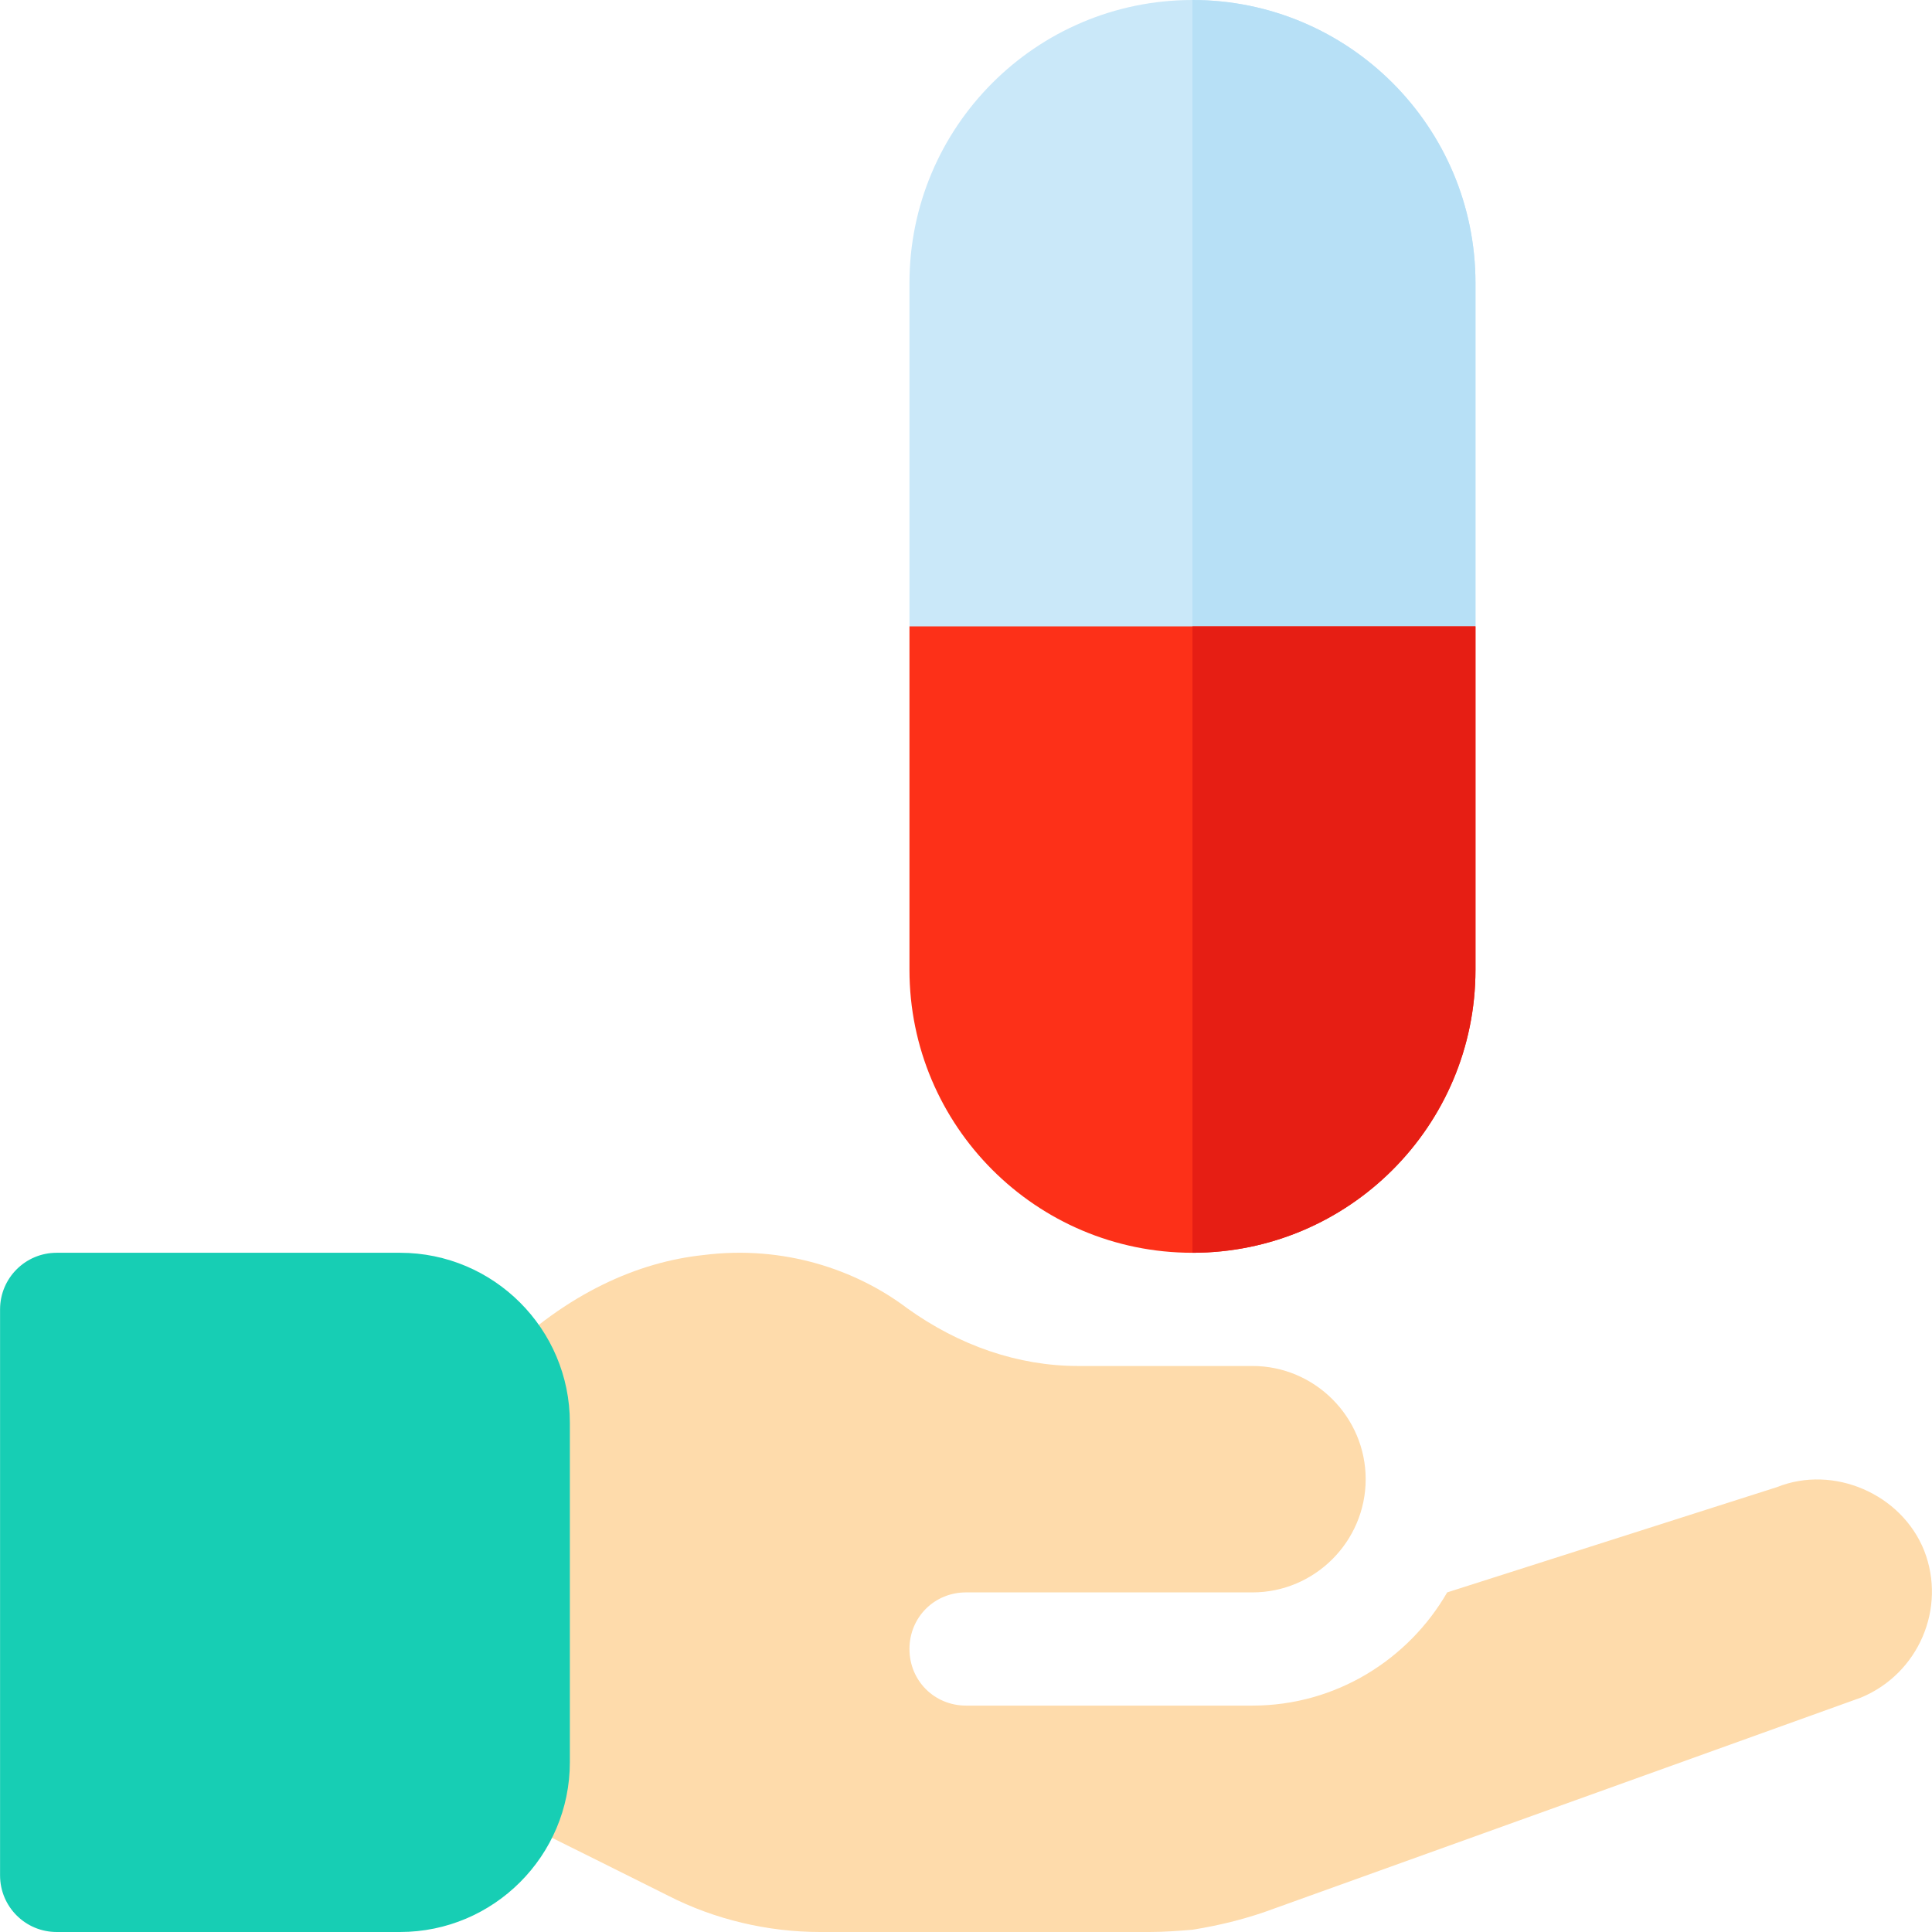 <?xml version="1.0" encoding="iso-8859-1"?>
<!-- Generator: Adobe Illustrator 19.0.0, SVG Export Plug-In . SVG Version: 6.00 Build 0)  -->
<svg version="1.1" id="Capa_1" xmlns="http://www.w3.org/2000/svg" xmlns:xlink="http://www.w3.org/1999/xlink" x="0px" y="0px"
	 viewBox="0 0 512.001 512.001" style="enable-background:new 0 0 512.001 512.001;" xml:space="preserve">
<path style="fill:#FEDBAB;" d="M493.117,449.9l-155.2,55.8c-7.2,2.701-14.399,4.501-21.899,5.7c-3.6,0.3-7.5,0.601-11.4,0.601
	h-87.299c-13.801,0-27.9-3.3-40.201-9.6c0,0-37.8-18.9-40.499-20.099l-4.501-121.8l0.3-0.3c17.999-17.701,36.899-25.801,54-27.601
	c21.301-2.699,40.501,3.9,54,14.101c13.801,9.901,29.401,15.3,45.3,15.3h46.201c16.5,0,30,13.5,30,30s-13.5,30-30,30h-75.901
	c-8.401,0-15,6.599-15,15c0,8.399,6.599,15,15,15h75.901c22.2,0,41.398-12.301,51.599-30l87.4-27.9c15-6,32.999,1.8,39,16.8
	C515.917,426.2,508.417,443.599,493.117,449.9z"/>
<path style="fill:#CAE8F9;" d="M391.017,75v91l-15,15h-118.8l-16.199-15V75c0-41.4,33.6-75,75-75S391.017,33.6,391.017,75z"/>
<path style="fill:#B7E0F6;" d="M391.017,75v91l-15,15h-60V0C357.417,0,391.017,33.6,391.017,75z"/>
<path style="fill:#FD3018;" d="M391.017,166v91c0,41.4-33.6,75-75,75s-75-33.6-75-75v-91H391.017z"/>
<path style="fill:#E61E14;" d="M391.017,166v91c0,41.4-33.6,75-75,75V166H391.017z"/>
<path style="fill:#17CEB4;" d="M106.017,512h-91c-8.291,0-15-6.709-15-15V347c0-8.291,6.709-15,15-15h91c24.814,0,45,20.186,45,45
	v90C151.017,491.814,130.832,512,106.017,512z"/>
<g>
</g>
<g>
</g>
<g>
</g>
<g>
</g>
<g>
</g>
<g>
</g>
<g>
</g>
<g>
</g>
<g>
</g>
<g>
</g>
<g>
</g>
<g>
</g>
<g>
</g>
<g>
</g>
<g>
</g>
</svg>
